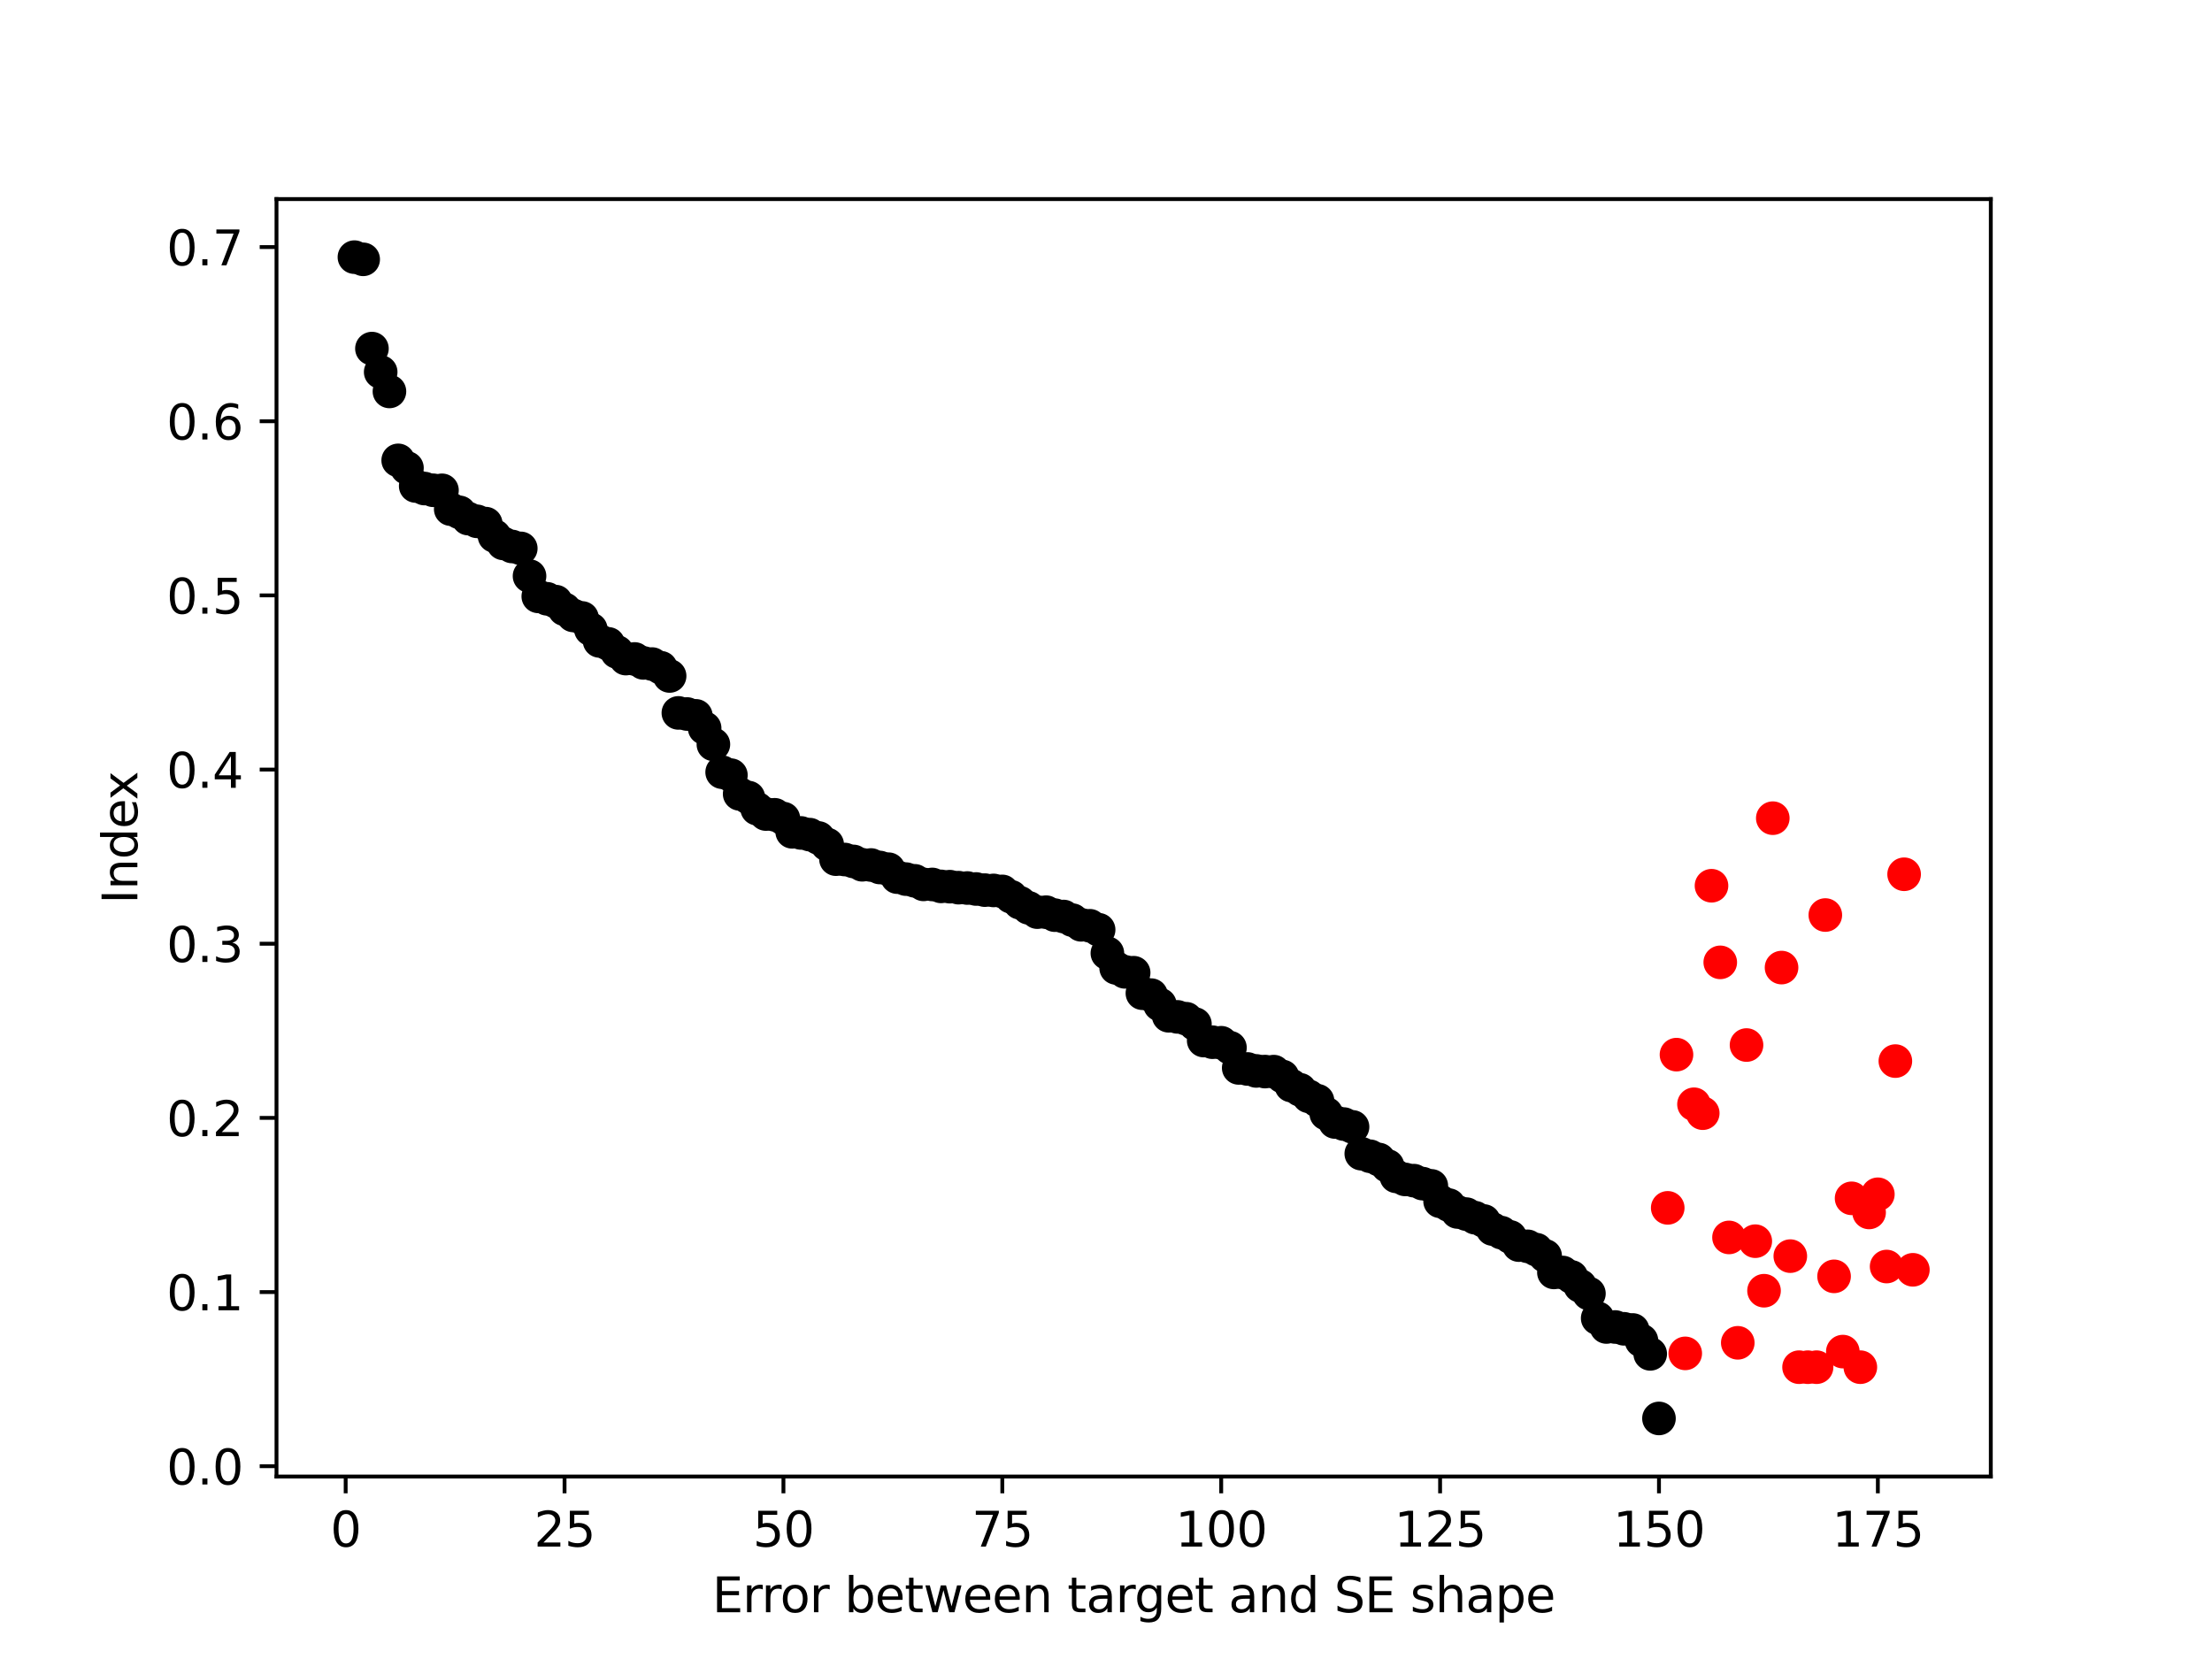 <?xml version="1.0" encoding="utf-8" standalone="no"?>
<!DOCTYPE svg PUBLIC "-//W3C//DTD SVG 1.1//EN"
  "http://www.w3.org/Graphics/SVG/1.1/DTD/svg11.dtd">
<svg height="345.6pt" version="1.1" viewBox="0 0 460.8 345.6" width="460.8pt" xmlns="http://www.w3.org/2000/svg" xmlns:xlink="http://www.w3.org/1999/xlink">
 <defs>
  <style type="text/css">*{stroke-linecap:butt;stroke-linejoin:round;}</style>
 </defs>
 <g id="figure_1">
  <g id="patch_1">
   <path d="M 0 345.6 
L 460.8 345.6 
L 460.8 0 
L 0 0 
z
" style="fill:#ffffff;"/>
  </g>
  <g id="axes_1">
   <g id="patch_2">
    <path d="M 57.6 307.584 
L 414.72 307.584 
L 414.72 41.472 
L 57.6 41.472 
z
" style="fill:#ffffff;"/>
   </g>
   <g id="PathCollection_1">
    <defs>
     <path d="M 0 3 
C 0.796 3 1.559 2.684 2.121 2.121 
C 2.684 1.559 3 0.796 3 0 
C 3 -0.796 2.684 -1.559 2.121 -2.121 
C 1.559 -2.684 0.796 -3 0 -3 
C -0.796 -3 -1.559 -2.684 -2.121 -2.121 
C -2.684 -1.559 -3 -0.796 -3 0 
C -3 0.796 -2.684 1.559 -2.121 2.121 
C -1.559 2.684 -0.796 3 0 3 
z
" id="mfb0d417734" style="stroke:#000000;"/>
    </defs>
    <g clip-path="url(#p86f1a2573e)">
     <use style="stroke:#000000;" x="73.833" xlink:href="#mfb0d417734" y="53.568"/>
     <use style="stroke:#000000;" x="75.657" xlink:href="#mfb0d417734" y="54.025"/>
     <use style="stroke:#000000;" x="77.481" xlink:href="#mfb0d417734" y="72.618"/>
     <use style="stroke:#000000;" x="79.304" xlink:href="#mfb0d417734" y="77.503"/>
     <use style="stroke:#000000;" x="81.128" xlink:href="#mfb0d417734" y="81.543"/>
     <use style="stroke:#000000;" x="82.952" xlink:href="#mfb0d417734" y="95.902"/>
     <use style="stroke:#000000;" x="84.776" xlink:href="#mfb0d417734" y="97.478"/>
     <use style="stroke:#000000;" x="86.6" xlink:href="#mfb0d417734" y="101.244"/>
     <use style="stroke:#000000;" x="88.424" xlink:href="#mfb0d417734" y="101.774"/>
     <use style="stroke:#000000;" x="90.248" xlink:href="#mfb0d417734" y="102.135"/>
     <use style="stroke:#000000;" x="92.072" xlink:href="#mfb0d417734" y="102.142"/>
     <use style="stroke:#000000;" x="93.896" xlink:href="#mfb0d417734" y="106.066"/>
     <use style="stroke:#000000;" x="95.72" xlink:href="#mfb0d417734" y="106.733"/>
     <use style="stroke:#000000;" x="97.543" xlink:href="#mfb0d417734" y="108.032"/>
     <use style="stroke:#000000;" x="99.367" xlink:href="#mfb0d417734" y="108.601"/>
     <use style="stroke:#000000;" x="101.191" xlink:href="#mfb0d417734" y="109.08"/>
     <use style="stroke:#000000;" x="103.015" xlink:href="#mfb0d417734" y="111.657"/>
     <use style="stroke:#000000;" x="104.839" xlink:href="#mfb0d417734" y="113.205"/>
     <use style="stroke:#000000;" x="106.663" xlink:href="#mfb0d417734" y="113.839"/>
     <use style="stroke:#000000;" x="108.487" xlink:href="#mfb0d417734" y="114.24"/>
     <use style="stroke:#000000;" x="110.311" xlink:href="#mfb0d417734" y="120.008"/>
     <use style="stroke:#000000;" x="112.135" xlink:href="#mfb0d417734" y="124.236"/>
     <use style="stroke:#000000;" x="113.959" xlink:href="#mfb0d417734" y="124.741"/>
     <use style="stroke:#000000;" x="115.782" xlink:href="#mfb0d417734" y="125.332"/>
     <use style="stroke:#000000;" x="117.606" xlink:href="#mfb0d417734" y="126.926"/>
     <use style="stroke:#000000;" x="119.43" xlink:href="#mfb0d417734" y="128.209"/>
     <use style="stroke:#000000;" x="121.254" xlink:href="#mfb0d417734" y="128.733"/>
     <use style="stroke:#000000;" x="123.078" xlink:href="#mfb0d417734" y="131.086"/>
     <use style="stroke:#000000;" x="124.902" xlink:href="#mfb0d417734" y="133.521"/>
     <use style="stroke:#000000;" x="126.726" xlink:href="#mfb0d417734" y="134.131"/>
     <use style="stroke:#000000;" x="128.55" xlink:href="#mfb0d417734" y="135.825"/>
     <use style="stroke:#000000;" x="130.374" xlink:href="#mfb0d417734" y="137.196"/>
     <use style="stroke:#000000;" x="132.198" xlink:href="#mfb0d417734" y="137.274"/>
     <use style="stroke:#000000;" x="134.021" xlink:href="#mfb0d417734" y="138.095"/>
     <use style="stroke:#000000;" x="135.845" xlink:href="#mfb0d417734" y="138.337"/>
     <use style="stroke:#000000;" x="137.669" xlink:href="#mfb0d417734" y="139.105"/>
     <use style="stroke:#000000;" x="139.493" xlink:href="#mfb0d417734" y="140.817"/>
     <use style="stroke:#000000;" x="141.317" xlink:href="#mfb0d417734" y="148.511"/>
     <use style="stroke:#000000;" x="143.141" xlink:href="#mfb0d417734" y="148.742"/>
     <use style="stroke:#000000;" x="144.965" xlink:href="#mfb0d417734" y="149.125"/>
     <use style="stroke:#000000;" x="146.789" xlink:href="#mfb0d417734" y="151.684"/>
     <use style="stroke:#000000;" x="148.613" xlink:href="#mfb0d417734" y="155.061"/>
     <use style="stroke:#000000;" x="150.437" xlink:href="#mfb0d417734" y="160.864"/>
     <use style="stroke:#000000;" x="152.261" xlink:href="#mfb0d417734" y="161.479"/>
     <use style="stroke:#000000;" x="154.084" xlink:href="#mfb0d417734" y="165.389"/>
     <use style="stroke:#000000;" x="155.908" xlink:href="#mfb0d417734" y="166.146"/>
     <use style="stroke:#000000;" x="157.732" xlink:href="#mfb0d417734" y="168.474"/>
     <use style="stroke:#000000;" x="159.556" xlink:href="#mfb0d417734" y="169.58"/>
     <use style="stroke:#000000;" x="161.38" xlink:href="#mfb0d417734" y="169.735"/>
     <use style="stroke:#000000;" x="163.204" xlink:href="#mfb0d417734" y="170.532"/>
     <use style="stroke:#000000;" x="165.028" xlink:href="#mfb0d417734" y="173.285"/>
     <use style="stroke:#000000;" x="166.852" xlink:href="#mfb0d417734" y="173.516"/>
     <use style="stroke:#000000;" x="168.676" xlink:href="#mfb0d417734" y="173.869"/>
     <use style="stroke:#000000;" x="170.5" xlink:href="#mfb0d417734" y="174.566"/>
     <use style="stroke:#000000;" x="172.323" xlink:href="#mfb0d417734" y="175.929"/>
     <use style="stroke:#000000;" x="174.147" xlink:href="#mfb0d417734" y="178.979"/>
     <use style="stroke:#000000;" x="175.971" xlink:href="#mfb0d417734" y="179.052"/>
     <use style="stroke:#000000;" x="177.795" xlink:href="#mfb0d417734" y="179.453"/>
     <use style="stroke:#000000;" x="179.619" xlink:href="#mfb0d417734" y="180.15"/>
     <use style="stroke:#000000;" x="181.443" xlink:href="#mfb0d417734" y="180.196"/>
     <use style="stroke:#000000;" x="183.267" xlink:href="#mfb0d417734" y="180.715"/>
     <use style="stroke:#000000;" x="185.091" xlink:href="#mfb0d417734" y="181.071"/>
     <use style="stroke:#000000;" x="186.915" xlink:href="#mfb0d417734" y="182.722"/>
     <use style="stroke:#000000;" x="188.739" xlink:href="#mfb0d417734" y="183.135"/>
     <use style="stroke:#000000;" x="190.562" xlink:href="#mfb0d417734" y="183.495"/>
     <use style="stroke:#000000;" x="192.386" xlink:href="#mfb0d417734" y="184.232"/>
     <use style="stroke:#000000;" x="194.21" xlink:href="#mfb0d417734" y="184.247"/>
     <use style="stroke:#000000;" x="196.034" xlink:href="#mfb0d417734" y="184.65"/>
     <use style="stroke:#000000;" x="197.858" xlink:href="#mfb0d417734" y="184.71"/>
     <use style="stroke:#000000;" x="199.682" xlink:href="#mfb0d417734" y="184.918"/>
     <use style="stroke:#000000;" x="201.506" xlink:href="#mfb0d417734" y="184.992"/>
     <use style="stroke:#000000;" x="203.33" xlink:href="#mfb0d417734" y="185.193"/>
     <use style="stroke:#000000;" x="205.154" xlink:href="#mfb0d417734" y="185.429"/>
     <use style="stroke:#000000;" x="206.978" xlink:href="#mfb0d417734" y="185.493"/>
     <use style="stroke:#000000;" x="208.801" xlink:href="#mfb0d417734" y="185.697"/>
     <use style="stroke:#000000;" x="210.625" xlink:href="#mfb0d417734" y="186.815"/>
     <use style="stroke:#000000;" x="212.449" xlink:href="#mfb0d417734" y="188.06"/>
     <use style="stroke:#000000;" x="214.273" xlink:href="#mfb0d417734" y="189.122"/>
     <use style="stroke:#000000;" x="216.097" xlink:href="#mfb0d417734" y="190.014"/>
     <use style="stroke:#000000;" x="217.921" xlink:href="#mfb0d417734" y="190.025"/>
     <use style="stroke:#000000;" x="219.745" xlink:href="#mfb0d417734" y="190.644"/>
     <use style="stroke:#000000;" x="221.569" xlink:href="#mfb0d417734" y="190.928"/>
     <use style="stroke:#000000;" x="223.393" xlink:href="#mfb0d417734" y="191.684"/>
     <use style="stroke:#000000;" x="225.217" xlink:href="#mfb0d417734" y="192.655"/>
     <use style="stroke:#000000;" x="227.04" xlink:href="#mfb0d417734" y="192.858"/>
     <use style="stroke:#000000;" x="228.864" xlink:href="#mfb0d417734" y="193.68"/>
     <use style="stroke:#000000;" x="230.688" xlink:href="#mfb0d417734" y="198.572"/>
     <use style="stroke:#000000;" x="232.512" xlink:href="#mfb0d417734" y="201.643"/>
     <use style="stroke:#000000;" x="234.336" xlink:href="#mfb0d417734" y="202.452"/>
     <use style="stroke:#000000;" x="236.16" xlink:href="#mfb0d417734" y="202.634"/>
     <use style="stroke:#000000;" x="237.984" xlink:href="#mfb0d417734" y="206.906"/>
     <use style="stroke:#000000;" x="239.808" xlink:href="#mfb0d417734" y="207.303"/>
     <use style="stroke:#000000;" x="241.632" xlink:href="#mfb0d417734" y="209.276"/>
     <use style="stroke:#000000;" x="243.456" xlink:href="#mfb0d417734" y="211.605"/>
     <use style="stroke:#000000;" x="245.28" xlink:href="#mfb0d417734" y="211.834"/>
     <use style="stroke:#000000;" x="247.103" xlink:href="#mfb0d417734" y="212.221"/>
     <use style="stroke:#000000;" x="248.927" xlink:href="#mfb0d417734" y="213.325"/>
     <use style="stroke:#000000;" x="250.751" xlink:href="#mfb0d417734" y="216.769"/>
     <use style="stroke:#000000;" x="252.575" xlink:href="#mfb0d417734" y="217.112"/>
     <use style="stroke:#000000;" x="254.399" xlink:href="#mfb0d417734" y="217.223"/>
     <use style="stroke:#000000;" x="256.223" xlink:href="#mfb0d417734" y="218.255"/>
     <use style="stroke:#000000;" x="258.047" xlink:href="#mfb0d417734" y="222.467"/>
     <use style="stroke:#000000;" x="259.871" xlink:href="#mfb0d417734" y="222.686"/>
     <use style="stroke:#000000;" x="261.695" xlink:href="#mfb0d417734" y="223.093"/>
     <use style="stroke:#000000;" x="263.519" xlink:href="#mfb0d417734" y="223.229"/>
     <use style="stroke:#000000;" x="265.342" xlink:href="#mfb0d417734" y="223.239"/>
     <use style="stroke:#000000;" x="267.166" xlink:href="#mfb0d417734" y="224.249"/>
     <use style="stroke:#000000;" x="268.99" xlink:href="#mfb0d417734" y="226.139"/>
     <use style="stroke:#000000;" x="270.814" xlink:href="#mfb0d417734" y="227.018"/>
     <use style="stroke:#000000;" x="272.638" xlink:href="#mfb0d417734" y="228.39"/>
     <use style="stroke:#000000;" x="274.462" xlink:href="#mfb0d417734" y="229.306"/>
     <use style="stroke:#000000;" x="276.286" xlink:href="#mfb0d417734" y="231.995"/>
     <use style="stroke:#000000;" x="278.11" xlink:href="#mfb0d417734" y="233.733"/>
     <use style="stroke:#000000;" x="279.934" xlink:href="#mfb0d417734" y="234.164"/>
     <use style="stroke:#000000;" x="281.758" xlink:href="#mfb0d417734" y="234.753"/>
     <use style="stroke:#000000;" x="283.581" xlink:href="#mfb0d417734" y="240.331"/>
     <use style="stroke:#000000;" x="285.405" xlink:href="#mfb0d417734" y="240.87"/>
     <use style="stroke:#000000;" x="287.229" xlink:href="#mfb0d417734" y="241.544"/>
     <use style="stroke:#000000;" x="289.053" xlink:href="#mfb0d417734" y="242.887"/>
     <use style="stroke:#000000;" x="290.877" xlink:href="#mfb0d417734" y="245.063"/>
     <use style="stroke:#000000;" x="292.701" xlink:href="#mfb0d417734" y="245.694"/>
     <use style="stroke:#000000;" x="294.525" xlink:href="#mfb0d417734" y="245.95"/>
     <use style="stroke:#000000;" x="296.349" xlink:href="#mfb0d417734" y="246.567"/>
     <use style="stroke:#000000;" x="298.173" xlink:href="#mfb0d417734" y="247.039"/>
     <use style="stroke:#000000;" x="299.997" xlink:href="#mfb0d417734" y="250.251"/>
     <use style="stroke:#000000;" x="301.82" xlink:href="#mfb0d417734" y="251.047"/>
     <use style="stroke:#000000;" x="303.644" xlink:href="#mfb0d417734" y="252.478"/>
     <use style="stroke:#000000;" x="305.468" xlink:href="#mfb0d417734" y="252.925"/>
     <use style="stroke:#000000;" x="307.292" xlink:href="#mfb0d417734" y="253.677"/>
     <use style="stroke:#000000;" x="309.116" xlink:href="#mfb0d417734" y="254.356"/>
     <use style="stroke:#000000;" x="310.94" xlink:href="#mfb0d417734" y="256.036"/>
     <use style="stroke:#000000;" x="312.764" xlink:href="#mfb0d417734" y="256.782"/>
     <use style="stroke:#000000;" x="314.588" xlink:href="#mfb0d417734" y="257.676"/>
     <use style="stroke:#000000;" x="316.412" xlink:href="#mfb0d417734" y="259.379"/>
     <use style="stroke:#000000;" x="318.236" xlink:href="#mfb0d417734" y="259.634"/>
     <use style="stroke:#000000;" x="320.059" xlink:href="#mfb0d417734" y="260.33"/>
     <use style="stroke:#000000;" x="321.883" xlink:href="#mfb0d417734" y="261.62"/>
     <use style="stroke:#000000;" x="323.707" xlink:href="#mfb0d417734" y="265.069"/>
     <use style="stroke:#000000;" x="325.531" xlink:href="#mfb0d417734" y="265.084"/>
     <use style="stroke:#000000;" x="327.355" xlink:href="#mfb0d417734" y="266.009"/>
     <use style="stroke:#000000;" x="329.179" xlink:href="#mfb0d417734" y="267.873"/>
     <use style="stroke:#000000;" x="331.003" xlink:href="#mfb0d417734" y="269.47"/>
     <use style="stroke:#000000;" x="332.827" xlink:href="#mfb0d417734" y="274.616"/>
     <use style="stroke:#000000;" x="334.651" xlink:href="#mfb0d417734" y="276.436"/>
     <use style="stroke:#000000;" x="336.475" xlink:href="#mfb0d417734" y="276.438"/>
     <use style="stroke:#000000;" x="338.299" xlink:href="#mfb0d417734" y="276.814"/>
     <use style="stroke:#000000;" x="340.122" xlink:href="#mfb0d417734" y="277.059"/>
     <use style="stroke:#000000;" x="341.946" xlink:href="#mfb0d417734" y="279.267"/>
     <use style="stroke:#000000;" x="343.77" xlink:href="#mfb0d417734" y="282.034"/>
     <use style="stroke:#000000;" x="345.594" xlink:href="#mfb0d417734" y="295.488"/>
    </g>
   </g>
   <g id="PathCollection_2">
    <defs>
     <path d="M 0 3 
C 0.796 3 1.559 2.684 2.121 2.121 
C 2.684 1.559 3 0.796 3 0 
C 3 -0.796 2.684 -1.559 2.121 -2.121 
C 1.559 -2.684 0.796 -3 0 -3 
C -0.796 -3 -1.559 -2.684 -2.121 -2.121 
C -2.684 -1.559 -3 -0.796 -3 0 
C -3 0.796 -2.684 1.559 -2.121 2.121 
C -1.559 2.684 -0.796 3 0 3 
z
" id="mbeb00d740b" style="stroke:#ff0000;"/>
    </defs>
    <g clip-path="url(#p86f1a2573e)">
     <use style="fill:#ff0000;stroke:#ff0000;" x="347.418" xlink:href="#mbeb00d740b" y="251.619"/>
     <use style="fill:#ff0000;stroke:#ff0000;" x="349.242" xlink:href="#mbeb00d740b" y="219.701"/>
     <use style="fill:#ff0000;stroke:#ff0000;" x="351.066" xlink:href="#mbeb00d740b" y="281.934"/>
     <use style="fill:#ff0000;stroke:#ff0000;" x="352.89" xlink:href="#mbeb00d740b" y="230.039"/>
     <use style="fill:#ff0000;stroke:#ff0000;" x="354.714" xlink:href="#mbeb00d740b" y="231.896"/>
     <use style="fill:#ff0000;stroke:#ff0000;" x="356.538" xlink:href="#mbeb00d740b" y="184.516"/>
     <use style="fill:#ff0000;stroke:#ff0000;" x="358.361" xlink:href="#mbeb00d740b" y="200.476"/>
     <use style="fill:#ff0000;stroke:#ff0000;" x="360.185" xlink:href="#mbeb00d740b" y="257.779"/>
     <use style="fill:#ff0000;stroke:#ff0000;" x="362.009" xlink:href="#mbeb00d740b" y="279.732"/>
     <use style="fill:#ff0000;stroke:#ff0000;" x="363.833" xlink:href="#mbeb00d740b" y="217.702"/>
     <use style="fill:#ff0000;stroke:#ff0000;" x="365.657" xlink:href="#mbeb00d740b" y="258.562"/>
     <use style="fill:#ff0000;stroke:#ff0000;" x="367.481" xlink:href="#mbeb00d740b" y="268.881"/>
     <use style="fill:#ff0000;stroke:#ff0000;" x="369.305" xlink:href="#mbeb00d740b" y="170.442"/>
     <use style="fill:#ff0000;stroke:#ff0000;" x="371.129" xlink:href="#mbeb00d740b" y="201.564"/>
     <use style="fill:#ff0000;stroke:#ff0000;" x="372.953" xlink:href="#mbeb00d740b" y="261.675"/>
     <use style="fill:#ff0000;stroke:#ff0000;" x="374.777" xlink:href="#mbeb00d740b" y="284.811"/>
     <use style="fill:#ff0000;stroke:#ff0000;" x="376.6" xlink:href="#mbeb00d740b" y="284.811"/>
     <use style="fill:#ff0000;stroke:#ff0000;" x="378.424" xlink:href="#mbeb00d740b" y="284.811"/>
     <use style="fill:#ff0000;stroke:#ff0000;" x="380.248" xlink:href="#mbeb00d740b" y="190.619"/>
     <use style="fill:#ff0000;stroke:#ff0000;" x="382.072" xlink:href="#mbeb00d740b" y="265.888"/>
     <use style="fill:#ff0000;stroke:#ff0000;" x="383.896" xlink:href="#mbeb00d740b" y="281.563"/>
     <use style="fill:#ff0000;stroke:#ff0000;" x="385.72" xlink:href="#mbeb00d740b" y="249.633"/>
     <use style="fill:#ff0000;stroke:#ff0000;" x="387.544" xlink:href="#mbeb00d740b" y="284.811"/>
     <use style="fill:#ff0000;stroke:#ff0000;" x="389.368" xlink:href="#mbeb00d740b" y="252.573"/>
     <use style="fill:#ff0000;stroke:#ff0000;" x="391.192" xlink:href="#mbeb00d740b" y="248.791"/>
     <use style="fill:#ff0000;stroke:#ff0000;" x="393.016" xlink:href="#mbeb00d740b" y="263.843"/>
     <use style="fill:#ff0000;stroke:#ff0000;" x="394.839" xlink:href="#mbeb00d740b" y="221.045"/>
     <use style="fill:#ff0000;stroke:#ff0000;" x="396.663" xlink:href="#mbeb00d740b" y="182.125"/>
     <use style="fill:#ff0000;stroke:#ff0000;" x="398.487" xlink:href="#mbeb00d740b" y="264.524"/>
    </g>
   </g>
   <g id="matplotlib.axis_1">
    <g id="xtick_1">
     <g id="line2d_1">
      <defs>
       <path d="M 0 0 
L 0 3.5 
" id="md29c7f8cce" style="stroke:#000000;stroke-width:0.8;"/>
      </defs>
      <g>
       <use style="stroke:#000000;stroke-width:0.8;" x="72.009" xlink:href="#md29c7f8cce" y="307.584"/>
      </g>
     </g>
     <g id="text_1">
      <!-- 0 -->
      <g transform="translate(68.828 322.182)scale(0.1 -0.1)">
       <defs>
        <path d="M 2034 4250 
Q 1547 4250 1301 3770 
Q 1056 3291 1056 2328 
Q 1056 1369 1301 889 
Q 1547 409 2034 409 
Q 2525 409 2770 889 
Q 3016 1369 3016 2328 
Q 3016 3291 2770 3770 
Q 2525 4250 2034 4250 
z
M 2034 4750 
Q 2819 4750 3233 4129 
Q 3647 3509 3647 2328 
Q 3647 1150 3233 529 
Q 2819 -91 2034 -91 
Q 1250 -91 836 529 
Q 422 1150 422 2328 
Q 422 3509 836 4129 
Q 1250 4750 2034 4750 
z
" id="DejaVuSans-30" transform="scale(0.016)"/>
       </defs>
       <use xlink:href="#DejaVuSans-30"/>
      </g>
     </g>
    </g>
    <g id="xtick_2">
     <g id="line2d_2">
      <g>
       <use style="stroke:#000000;stroke-width:0.8;" x="117.606" xlink:href="#md29c7f8cce" y="307.584"/>
      </g>
     </g>
     <g id="text_2">
      <!-- 25 -->
      <g transform="translate(111.244 322.182)scale(0.1 -0.1)">
       <defs>
        <path d="M 1228 531 
L 3431 531 
L 3431 0 
L 469 0 
L 469 531 
Q 828 903 1448 1529 
Q 2069 2156 2228 2338 
Q 2531 2678 2651 2914 
Q 2772 3150 2772 3378 
Q 2772 3750 2511 3984 
Q 2250 4219 1831 4219 
Q 1534 4219 1204 4116 
Q 875 4013 500 3803 
L 500 4441 
Q 881 4594 1212 4672 
Q 1544 4750 1819 4750 
Q 2544 4750 2975 4387 
Q 3406 4025 3406 3419 
Q 3406 3131 3298 2873 
Q 3191 2616 2906 2266 
Q 2828 2175 2409 1742 
Q 1991 1309 1228 531 
z
" id="DejaVuSans-32" transform="scale(0.016)"/>
        <path d="M 691 4666 
L 3169 4666 
L 3169 4134 
L 1269 4134 
L 1269 2991 
Q 1406 3038 1543 3061 
Q 1681 3084 1819 3084 
Q 2600 3084 3056 2656 
Q 3513 2228 3513 1497 
Q 3513 744 3044 326 
Q 2575 -91 1722 -91 
Q 1428 -91 1123 -41 
Q 819 9 494 109 
L 494 744 
Q 775 591 1075 516 
Q 1375 441 1709 441 
Q 2250 441 2565 725 
Q 2881 1009 2881 1497 
Q 2881 1984 2565 2268 
Q 2250 2553 1709 2553 
Q 1456 2553 1204 2497 
Q 953 2441 691 2322 
L 691 4666 
z
" id="DejaVuSans-35" transform="scale(0.016)"/>
       </defs>
       <use xlink:href="#DejaVuSans-32"/>
       <use x="63.623" xlink:href="#DejaVuSans-35"/>
      </g>
     </g>
    </g>
    <g id="xtick_3">
     <g id="line2d_3">
      <g>
       <use style="stroke:#000000;stroke-width:0.8;" x="163.204" xlink:href="#md29c7f8cce" y="307.584"/>
      </g>
     </g>
     <g id="text_3">
      <!-- 50 -->
      <g transform="translate(156.841 322.182)scale(0.1 -0.1)">
       <use xlink:href="#DejaVuSans-35"/>
       <use x="63.623" xlink:href="#DejaVuSans-30"/>
      </g>
     </g>
    </g>
    <g id="xtick_4">
     <g id="line2d_4">
      <g>
       <use style="stroke:#000000;stroke-width:0.8;" x="208.801" xlink:href="#md29c7f8cce" y="307.584"/>
      </g>
     </g>
     <g id="text_4">
      <!-- 75 -->
      <g transform="translate(202.439 322.182)scale(0.1 -0.1)">
       <defs>
        <path d="M 525 4666 
L 3525 4666 
L 3525 4397 
L 1831 0 
L 1172 0 
L 2766 4134 
L 525 4134 
L 525 4666 
z
" id="DejaVuSans-37" transform="scale(0.016)"/>
       </defs>
       <use xlink:href="#DejaVuSans-37"/>
       <use x="63.623" xlink:href="#DejaVuSans-35"/>
      </g>
     </g>
    </g>
    <g id="xtick_5">
     <g id="line2d_5">
      <g>
       <use style="stroke:#000000;stroke-width:0.8;" x="254.399" xlink:href="#md29c7f8cce" y="307.584"/>
      </g>
     </g>
     <g id="text_5">
      <!-- 100 -->
      <g transform="translate(244.855 322.182)scale(0.1 -0.1)">
       <defs>
        <path d="M 794 531 
L 1825 531 
L 1825 4091 
L 703 3866 
L 703 4441 
L 1819 4666 
L 2450 4666 
L 2450 531 
L 3481 531 
L 3481 0 
L 794 0 
L 794 531 
z
" id="DejaVuSans-31" transform="scale(0.016)"/>
       </defs>
       <use xlink:href="#DejaVuSans-31"/>
       <use x="63.623" xlink:href="#DejaVuSans-30"/>
       <use x="127.246" xlink:href="#DejaVuSans-30"/>
      </g>
     </g>
    </g>
    <g id="xtick_6">
     <g id="line2d_6">
      <g>
       <use style="stroke:#000000;stroke-width:0.8;" x="299.997" xlink:href="#md29c7f8cce" y="307.584"/>
      </g>
     </g>
     <g id="text_6">
      <!-- 125 -->
      <g transform="translate(290.453 322.182)scale(0.1 -0.1)">
       <use xlink:href="#DejaVuSans-31"/>
       <use x="63.623" xlink:href="#DejaVuSans-32"/>
       <use x="127.246" xlink:href="#DejaVuSans-35"/>
      </g>
     </g>
    </g>
    <g id="xtick_7">
     <g id="line2d_7">
      <g>
       <use style="stroke:#000000;stroke-width:0.8;" x="345.594" xlink:href="#md29c7f8cce" y="307.584"/>
      </g>
     </g>
     <g id="text_7">
      <!-- 150 -->
      <g transform="translate(336.05 322.182)scale(0.1 -0.1)">
       <use xlink:href="#DejaVuSans-31"/>
       <use x="63.623" xlink:href="#DejaVuSans-35"/>
       <use x="127.246" xlink:href="#DejaVuSans-30"/>
      </g>
     </g>
    </g>
    <g id="xtick_8">
     <g id="line2d_8">
      <g>
       <use style="stroke:#000000;stroke-width:0.8;" x="391.192" xlink:href="#md29c7f8cce" y="307.584"/>
      </g>
     </g>
     <g id="text_8">
      <!-- 175 -->
      <g transform="translate(381.648 322.182)scale(0.1 -0.1)">
       <use xlink:href="#DejaVuSans-31"/>
       <use x="63.623" xlink:href="#DejaVuSans-37"/>
       <use x="127.246" xlink:href="#DejaVuSans-35"/>
      </g>
     </g>
    </g>
    <g id="text_9">
     <!-- Error between target and SE shape -->
     <g transform="translate(148.376 335.861)scale(0.1 -0.1)">
      <defs>
       <path d="M 628 4666 
L 3578 4666 
L 3578 4134 
L 1259 4134 
L 1259 2753 
L 3481 2753 
L 3481 2222 
L 1259 2222 
L 1259 531 
L 3634 531 
L 3634 0 
L 628 0 
L 628 4666 
z
" id="DejaVuSans-45" transform="scale(0.016)"/>
       <path d="M 2631 2963 
Q 2534 3019 2420 3045 
Q 2306 3072 2169 3072 
Q 1681 3072 1420 2755 
Q 1159 2438 1159 1844 
L 1159 0 
L 581 0 
L 581 3500 
L 1159 3500 
L 1159 2956 
Q 1341 3275 1631 3429 
Q 1922 3584 2338 3584 
Q 2397 3584 2469 3576 
Q 2541 3569 2628 3553 
L 2631 2963 
z
" id="DejaVuSans-72" transform="scale(0.016)"/>
       <path d="M 1959 3097 
Q 1497 3097 1228 2736 
Q 959 2375 959 1747 
Q 959 1119 1226 758 
Q 1494 397 1959 397 
Q 2419 397 2687 759 
Q 2956 1122 2956 1747 
Q 2956 2369 2687 2733 
Q 2419 3097 1959 3097 
z
M 1959 3584 
Q 2709 3584 3137 3096 
Q 3566 2609 3566 1747 
Q 3566 888 3137 398 
Q 2709 -91 1959 -91 
Q 1206 -91 779 398 
Q 353 888 353 1747 
Q 353 2609 779 3096 
Q 1206 3584 1959 3584 
z
" id="DejaVuSans-6f" transform="scale(0.016)"/>
       <path id="DejaVuSans-20" transform="scale(0.016)"/>
       <path d="M 3116 1747 
Q 3116 2381 2855 2742 
Q 2594 3103 2138 3103 
Q 1681 3103 1420 2742 
Q 1159 2381 1159 1747 
Q 1159 1113 1420 752 
Q 1681 391 2138 391 
Q 2594 391 2855 752 
Q 3116 1113 3116 1747 
z
M 1159 2969 
Q 1341 3281 1617 3432 
Q 1894 3584 2278 3584 
Q 2916 3584 3314 3078 
Q 3713 2572 3713 1747 
Q 3713 922 3314 415 
Q 2916 -91 2278 -91 
Q 1894 -91 1617 61 
Q 1341 213 1159 525 
L 1159 0 
L 581 0 
L 581 4863 
L 1159 4863 
L 1159 2969 
z
" id="DejaVuSans-62" transform="scale(0.016)"/>
       <path d="M 3597 1894 
L 3597 1613 
L 953 1613 
Q 991 1019 1311 708 
Q 1631 397 2203 397 
Q 2534 397 2845 478 
Q 3156 559 3463 722 
L 3463 178 
Q 3153 47 2828 -22 
Q 2503 -91 2169 -91 
Q 1331 -91 842 396 
Q 353 884 353 1716 
Q 353 2575 817 3079 
Q 1281 3584 2069 3584 
Q 2775 3584 3186 3129 
Q 3597 2675 3597 1894 
z
M 3022 2063 
Q 3016 2534 2758 2815 
Q 2500 3097 2075 3097 
Q 1594 3097 1305 2825 
Q 1016 2553 972 2059 
L 3022 2063 
z
" id="DejaVuSans-65" transform="scale(0.016)"/>
       <path d="M 1172 4494 
L 1172 3500 
L 2356 3500 
L 2356 3053 
L 1172 3053 
L 1172 1153 
Q 1172 725 1289 603 
Q 1406 481 1766 481 
L 2356 481 
L 2356 0 
L 1766 0 
Q 1100 0 847 248 
Q 594 497 594 1153 
L 594 3053 
L 172 3053 
L 172 3500 
L 594 3500 
L 594 4494 
L 1172 4494 
z
" id="DejaVuSans-74" transform="scale(0.016)"/>
       <path d="M 269 3500 
L 844 3500 
L 1563 769 
L 2278 3500 
L 2956 3500 
L 3675 769 
L 4391 3500 
L 4966 3500 
L 4050 0 
L 3372 0 
L 2619 2869 
L 1863 0 
L 1184 0 
L 269 3500 
z
" id="DejaVuSans-77" transform="scale(0.016)"/>
       <path d="M 3513 2113 
L 3513 0 
L 2938 0 
L 2938 2094 
Q 2938 2591 2744 2837 
Q 2550 3084 2163 3084 
Q 1697 3084 1428 2787 
Q 1159 2491 1159 1978 
L 1159 0 
L 581 0 
L 581 3500 
L 1159 3500 
L 1159 2956 
Q 1366 3272 1645 3428 
Q 1925 3584 2291 3584 
Q 2894 3584 3203 3211 
Q 3513 2838 3513 2113 
z
" id="DejaVuSans-6e" transform="scale(0.016)"/>
       <path d="M 2194 1759 
Q 1497 1759 1228 1600 
Q 959 1441 959 1056 
Q 959 750 1161 570 
Q 1363 391 1709 391 
Q 2188 391 2477 730 
Q 2766 1069 2766 1631 
L 2766 1759 
L 2194 1759 
z
M 3341 1997 
L 3341 0 
L 2766 0 
L 2766 531 
Q 2569 213 2275 61 
Q 1981 -91 1556 -91 
Q 1019 -91 701 211 
Q 384 513 384 1019 
Q 384 1609 779 1909 
Q 1175 2209 1959 2209 
L 2766 2209 
L 2766 2266 
Q 2766 2663 2505 2880 
Q 2244 3097 1772 3097 
Q 1472 3097 1187 3025 
Q 903 2953 641 2809 
L 641 3341 
Q 956 3463 1253 3523 
Q 1550 3584 1831 3584 
Q 2591 3584 2966 3190 
Q 3341 2797 3341 1997 
z
" id="DejaVuSans-61" transform="scale(0.016)"/>
       <path d="M 2906 1791 
Q 2906 2416 2648 2759 
Q 2391 3103 1925 3103 
Q 1463 3103 1205 2759 
Q 947 2416 947 1791 
Q 947 1169 1205 825 
Q 1463 481 1925 481 
Q 2391 481 2648 825 
Q 2906 1169 2906 1791 
z
M 3481 434 
Q 3481 -459 3084 -895 
Q 2688 -1331 1869 -1331 
Q 1566 -1331 1297 -1286 
Q 1028 -1241 775 -1147 
L 775 -588 
Q 1028 -725 1275 -790 
Q 1522 -856 1778 -856 
Q 2344 -856 2625 -561 
Q 2906 -266 2906 331 
L 2906 616 
Q 2728 306 2450 153 
Q 2172 0 1784 0 
Q 1141 0 747 490 
Q 353 981 353 1791 
Q 353 2603 747 3093 
Q 1141 3584 1784 3584 
Q 2172 3584 2450 3431 
Q 2728 3278 2906 2969 
L 2906 3500 
L 3481 3500 
L 3481 434 
z
" id="DejaVuSans-67" transform="scale(0.016)"/>
       <path d="M 2906 2969 
L 2906 4863 
L 3481 4863 
L 3481 0 
L 2906 0 
L 2906 525 
Q 2725 213 2448 61 
Q 2172 -91 1784 -91 
Q 1150 -91 751 415 
Q 353 922 353 1747 
Q 353 2572 751 3078 
Q 1150 3584 1784 3584 
Q 2172 3584 2448 3432 
Q 2725 3281 2906 2969 
z
M 947 1747 
Q 947 1113 1208 752 
Q 1469 391 1925 391 
Q 2381 391 2643 752 
Q 2906 1113 2906 1747 
Q 2906 2381 2643 2742 
Q 2381 3103 1925 3103 
Q 1469 3103 1208 2742 
Q 947 2381 947 1747 
z
" id="DejaVuSans-64" transform="scale(0.016)"/>
       <path d="M 3425 4513 
L 3425 3897 
Q 3066 4069 2747 4153 
Q 2428 4238 2131 4238 
Q 1616 4238 1336 4038 
Q 1056 3838 1056 3469 
Q 1056 3159 1242 3001 
Q 1428 2844 1947 2747 
L 2328 2669 
Q 3034 2534 3370 2195 
Q 3706 1856 3706 1288 
Q 3706 609 3251 259 
Q 2797 -91 1919 -91 
Q 1588 -91 1214 -16 
Q 841 59 441 206 
L 441 856 
Q 825 641 1194 531 
Q 1563 422 1919 422 
Q 2459 422 2753 634 
Q 3047 847 3047 1241 
Q 3047 1584 2836 1778 
Q 2625 1972 2144 2069 
L 1759 2144 
Q 1053 2284 737 2584 
Q 422 2884 422 3419 
Q 422 4038 858 4394 
Q 1294 4750 2059 4750 
Q 2388 4750 2728 4690 
Q 3069 4631 3425 4513 
z
" id="DejaVuSans-53" transform="scale(0.016)"/>
       <path d="M 2834 3397 
L 2834 2853 
Q 2591 2978 2328 3040 
Q 2066 3103 1784 3103 
Q 1356 3103 1142 2972 
Q 928 2841 928 2578 
Q 928 2378 1081 2264 
Q 1234 2150 1697 2047 
L 1894 2003 
Q 2506 1872 2764 1633 
Q 3022 1394 3022 966 
Q 3022 478 2636 193 
Q 2250 -91 1575 -91 
Q 1294 -91 989 -36 
Q 684 19 347 128 
L 347 722 
Q 666 556 975 473 
Q 1284 391 1588 391 
Q 1994 391 2212 530 
Q 2431 669 2431 922 
Q 2431 1156 2273 1281 
Q 2116 1406 1581 1522 
L 1381 1569 
Q 847 1681 609 1914 
Q 372 2147 372 2553 
Q 372 3047 722 3315 
Q 1072 3584 1716 3584 
Q 2034 3584 2315 3537 
Q 2597 3491 2834 3397 
z
" id="DejaVuSans-73" transform="scale(0.016)"/>
       <path d="M 3513 2113 
L 3513 0 
L 2938 0 
L 2938 2094 
Q 2938 2591 2744 2837 
Q 2550 3084 2163 3084 
Q 1697 3084 1428 2787 
Q 1159 2491 1159 1978 
L 1159 0 
L 581 0 
L 581 4863 
L 1159 4863 
L 1159 2956 
Q 1366 3272 1645 3428 
Q 1925 3584 2291 3584 
Q 2894 3584 3203 3211 
Q 3513 2838 3513 2113 
z
" id="DejaVuSans-68" transform="scale(0.016)"/>
       <path d="M 1159 525 
L 1159 -1331 
L 581 -1331 
L 581 3500 
L 1159 3500 
L 1159 2969 
Q 1341 3281 1617 3432 
Q 1894 3584 2278 3584 
Q 2916 3584 3314 3078 
Q 3713 2572 3713 1747 
Q 3713 922 3314 415 
Q 2916 -91 2278 -91 
Q 1894 -91 1617 61 
Q 1341 213 1159 525 
z
M 3116 1747 
Q 3116 2381 2855 2742 
Q 2594 3103 2138 3103 
Q 1681 3103 1420 2742 
Q 1159 2381 1159 1747 
Q 1159 1113 1420 752 
Q 1681 391 2138 391 
Q 2594 391 2855 752 
Q 3116 1113 3116 1747 
z
" id="DejaVuSans-70" transform="scale(0.016)"/>
      </defs>
      <use xlink:href="#DejaVuSans-45"/>
      <use x="63.184" xlink:href="#DejaVuSans-72"/>
      <use x="102.547" xlink:href="#DejaVuSans-72"/>
      <use x="141.41" xlink:href="#DejaVuSans-6f"/>
      <use x="202.592" xlink:href="#DejaVuSans-72"/>
      <use x="243.705" xlink:href="#DejaVuSans-20"/>
      <use x="275.492" xlink:href="#DejaVuSans-62"/>
      <use x="338.969" xlink:href="#DejaVuSans-65"/>
      <use x="400.492" xlink:href="#DejaVuSans-74"/>
      <use x="439.701" xlink:href="#DejaVuSans-77"/>
      <use x="521.488" xlink:href="#DejaVuSans-65"/>
      <use x="583.012" xlink:href="#DejaVuSans-65"/>
      <use x="644.535" xlink:href="#DejaVuSans-6e"/>
      <use x="707.914" xlink:href="#DejaVuSans-20"/>
      <use x="739.701" xlink:href="#DejaVuSans-74"/>
      <use x="778.91" xlink:href="#DejaVuSans-61"/>
      <use x="840.189" xlink:href="#DejaVuSans-72"/>
      <use x="879.553" xlink:href="#DejaVuSans-67"/>
      <use x="943.029" xlink:href="#DejaVuSans-65"/>
      <use x="1004.553" xlink:href="#DejaVuSans-74"/>
      <use x="1043.762" xlink:href="#DejaVuSans-20"/>
      <use x="1075.549" xlink:href="#DejaVuSans-61"/>
      <use x="1136.828" xlink:href="#DejaVuSans-6e"/>
      <use x="1200.207" xlink:href="#DejaVuSans-64"/>
      <use x="1263.684" xlink:href="#DejaVuSans-20"/>
      <use x="1295.471" xlink:href="#DejaVuSans-53"/>
      <use x="1358.947" xlink:href="#DejaVuSans-45"/>
      <use x="1422.131" xlink:href="#DejaVuSans-20"/>
      <use x="1453.918" xlink:href="#DejaVuSans-73"/>
      <use x="1506.018" xlink:href="#DejaVuSans-68"/>
      <use x="1569.396" xlink:href="#DejaVuSans-61"/>
      <use x="1630.676" xlink:href="#DejaVuSans-70"/>
      <use x="1694.152" xlink:href="#DejaVuSans-65"/>
     </g>
    </g>
   </g>
   <g id="matplotlib.axis_2">
    <g id="ytick_1">
     <g id="line2d_9">
      <defs>
       <path d="M 0 0 
L -3.5 0 
" id="m3d07a7b5f0" style="stroke:#000000;stroke-width:0.8;"/>
      </defs>
      <g>
       <use style="stroke:#000000;stroke-width:0.8;" x="57.6" xlink:href="#m3d07a7b5f0" y="305.441"/>
      </g>
     </g>
     <g id="text_10">
      <!-- 0.0 -->
      <g transform="translate(34.697 309.241)scale(0.1 -0.1)">
       <defs>
        <path d="M 684 794 
L 1344 794 
L 1344 0 
L 684 0 
L 684 794 
z
" id="DejaVuSans-2e" transform="scale(0.016)"/>
       </defs>
       <use xlink:href="#DejaVuSans-30"/>
       <use x="63.623" xlink:href="#DejaVuSans-2e"/>
       <use x="95.41" xlink:href="#DejaVuSans-30"/>
      </g>
     </g>
    </g>
    <g id="ytick_2">
     <g id="line2d_10">
      <g>
       <use style="stroke:#000000;stroke-width:0.8;" x="57.6" xlink:href="#m3d07a7b5f0" y="269.16"/>
      </g>
     </g>
     <g id="text_11">
      <!-- 0.1 -->
      <g transform="translate(34.697 272.959)scale(0.1 -0.1)">
       <use xlink:href="#DejaVuSans-30"/>
       <use x="63.623" xlink:href="#DejaVuSans-2e"/>
       <use x="95.41" xlink:href="#DejaVuSans-31"/>
      </g>
     </g>
    </g>
    <g id="ytick_3">
     <g id="line2d_11">
      <g>
       <use style="stroke:#000000;stroke-width:0.8;" x="57.6" xlink:href="#m3d07a7b5f0" y="232.878"/>
      </g>
     </g>
     <g id="text_12">
      <!-- 0.2 -->
      <g transform="translate(34.697 236.677)scale(0.1 -0.1)">
       <use xlink:href="#DejaVuSans-30"/>
       <use x="63.623" xlink:href="#DejaVuSans-2e"/>
       <use x="95.41" xlink:href="#DejaVuSans-32"/>
      </g>
     </g>
    </g>
    <g id="ytick_4">
     <g id="line2d_12">
      <g>
       <use style="stroke:#000000;stroke-width:0.8;" x="57.6" xlink:href="#m3d07a7b5f0" y="196.596"/>
      </g>
     </g>
     <g id="text_13">
      <!-- 0.3 -->
      <g transform="translate(34.697 200.396)scale(0.1 -0.1)">
       <defs>
        <path d="M 2597 2516 
Q 3050 2419 3304 2112 
Q 3559 1806 3559 1356 
Q 3559 666 3084 287 
Q 2609 -91 1734 -91 
Q 1441 -91 1130 -33 
Q 819 25 488 141 
L 488 750 
Q 750 597 1062 519 
Q 1375 441 1716 441 
Q 2309 441 2620 675 
Q 2931 909 2931 1356 
Q 2931 1769 2642 2001 
Q 2353 2234 1838 2234 
L 1294 2234 
L 1294 2753 
L 1863 2753 
Q 2328 2753 2575 2939 
Q 2822 3125 2822 3475 
Q 2822 3834 2567 4026 
Q 2313 4219 1838 4219 
Q 1578 4219 1281 4162 
Q 984 4106 628 3988 
L 628 4550 
Q 988 4650 1302 4700 
Q 1616 4750 1894 4750 
Q 2613 4750 3031 4423 
Q 3450 4097 3450 3541 
Q 3450 3153 3228 2886 
Q 3006 2619 2597 2516 
z
" id="DejaVuSans-33" transform="scale(0.016)"/>
       </defs>
       <use xlink:href="#DejaVuSans-30"/>
       <use x="63.623" xlink:href="#DejaVuSans-2e"/>
       <use x="95.41" xlink:href="#DejaVuSans-33"/>
      </g>
     </g>
    </g>
    <g id="ytick_5">
     <g id="line2d_13">
      <g>
       <use style="stroke:#000000;stroke-width:0.8;" x="57.6" xlink:href="#m3d07a7b5f0" y="160.315"/>
      </g>
     </g>
     <g id="text_14">
      <!-- 0.4 -->
      <g transform="translate(34.697 164.114)scale(0.1 -0.1)">
       <defs>
        <path d="M 2419 4116 
L 825 1625 
L 2419 1625 
L 2419 4116 
z
M 2253 4666 
L 3047 4666 
L 3047 1625 
L 3713 1625 
L 3713 1100 
L 3047 1100 
L 3047 0 
L 2419 0 
L 2419 1100 
L 313 1100 
L 313 1709 
L 2253 4666 
z
" id="DejaVuSans-34" transform="scale(0.016)"/>
       </defs>
       <use xlink:href="#DejaVuSans-30"/>
       <use x="63.623" xlink:href="#DejaVuSans-2e"/>
       <use x="95.41" xlink:href="#DejaVuSans-34"/>
      </g>
     </g>
    </g>
    <g id="ytick_6">
     <g id="line2d_14">
      <g>
       <use style="stroke:#000000;stroke-width:0.8;" x="57.6" xlink:href="#m3d07a7b5f0" y="124.033"/>
      </g>
     </g>
     <g id="text_15">
      <!-- 0.5 -->
      <g transform="translate(34.697 127.832)scale(0.1 -0.1)">
       <use xlink:href="#DejaVuSans-30"/>
       <use x="63.623" xlink:href="#DejaVuSans-2e"/>
       <use x="95.41" xlink:href="#DejaVuSans-35"/>
      </g>
     </g>
    </g>
    <g id="ytick_7">
     <g id="line2d_15">
      <g>
       <use style="stroke:#000000;stroke-width:0.8;" x="57.6" xlink:href="#m3d07a7b5f0" y="87.752"/>
      </g>
     </g>
     <g id="text_16">
      <!-- 0.6 -->
      <g transform="translate(34.697 91.551)scale(0.1 -0.1)">
       <defs>
        <path d="M 2113 2584 
Q 1688 2584 1439 2293 
Q 1191 2003 1191 1497 
Q 1191 994 1439 701 
Q 1688 409 2113 409 
Q 2538 409 2786 701 
Q 3034 994 3034 1497 
Q 3034 2003 2786 2293 
Q 2538 2584 2113 2584 
z
M 3366 4563 
L 3366 3988 
Q 3128 4100 2886 4159 
Q 2644 4219 2406 4219 
Q 1781 4219 1451 3797 
Q 1122 3375 1075 2522 
Q 1259 2794 1537 2939 
Q 1816 3084 2150 3084 
Q 2853 3084 3261 2657 
Q 3669 2231 3669 1497 
Q 3669 778 3244 343 
Q 2819 -91 2113 -91 
Q 1303 -91 875 529 
Q 447 1150 447 2328 
Q 447 3434 972 4092 
Q 1497 4750 2381 4750 
Q 2619 4750 2861 4703 
Q 3103 4656 3366 4563 
z
" id="DejaVuSans-36" transform="scale(0.016)"/>
       </defs>
       <use xlink:href="#DejaVuSans-30"/>
       <use x="63.623" xlink:href="#DejaVuSans-2e"/>
       <use x="95.41" xlink:href="#DejaVuSans-36"/>
      </g>
     </g>
    </g>
    <g id="ytick_8">
     <g id="line2d_16">
      <g>
       <use style="stroke:#000000;stroke-width:0.8;" x="57.6" xlink:href="#m3d07a7b5f0" y="51.47"/>
      </g>
     </g>
     <g id="text_17">
      <!-- 0.7 -->
      <g transform="translate(34.697 55.269)scale(0.1 -0.1)">
       <use xlink:href="#DejaVuSans-30"/>
       <use x="63.623" xlink:href="#DejaVuSans-2e"/>
       <use x="95.41" xlink:href="#DejaVuSans-37"/>
      </g>
     </g>
    </g>
    <g id="text_18">
     <!-- Index -->
     <g transform="translate(28.617 188.294)rotate(-90)scale(0.1 -0.1)">
      <defs>
       <path d="M 628 4666 
L 1259 4666 
L 1259 0 
L 628 0 
L 628 4666 
z
" id="DejaVuSans-49" transform="scale(0.016)"/>
       <path d="M 3513 3500 
L 2247 1797 
L 3578 0 
L 2900 0 
L 1881 1375 
L 863 0 
L 184 0 
L 1544 1831 
L 300 3500 
L 978 3500 
L 1906 2253 
L 2834 3500 
L 3513 3500 
z
" id="DejaVuSans-78" transform="scale(0.016)"/>
      </defs>
      <use xlink:href="#DejaVuSans-49"/>
      <use x="29.492" xlink:href="#DejaVuSans-6e"/>
      <use x="92.871" xlink:href="#DejaVuSans-64"/>
      <use x="156.348" xlink:href="#DejaVuSans-65"/>
      <use x="216.121" xlink:href="#DejaVuSans-78"/>
     </g>
    </g>
   </g>
   <g id="patch_3">
    <path d="M 57.6 307.584 
L 57.6 41.472 
" style="fill:none;stroke:#000000;stroke-linecap:square;stroke-linejoin:miter;stroke-width:0.8;"/>
   </g>
   <g id="patch_4">
    <path d="M 414.72 307.584 
L 414.72 41.472 
" style="fill:none;stroke:#000000;stroke-linecap:square;stroke-linejoin:miter;stroke-width:0.8;"/>
   </g>
   <g id="patch_5">
    <path d="M 57.6 307.584 
L 414.72 307.584 
" style="fill:none;stroke:#000000;stroke-linecap:square;stroke-linejoin:miter;stroke-width:0.8;"/>
   </g>
   <g id="patch_6">
    <path d="M 57.6 41.472 
L 414.72 41.472 
" style="fill:none;stroke:#000000;stroke-linecap:square;stroke-linejoin:miter;stroke-width:0.8;"/>
   </g>
  </g>
 </g>
 <defs>
  <clipPath id="p86f1a2573e">
   <rect height="266.112" width="357.12" x="57.6" y="41.472"/>
  </clipPath>
 </defs>
</svg>
